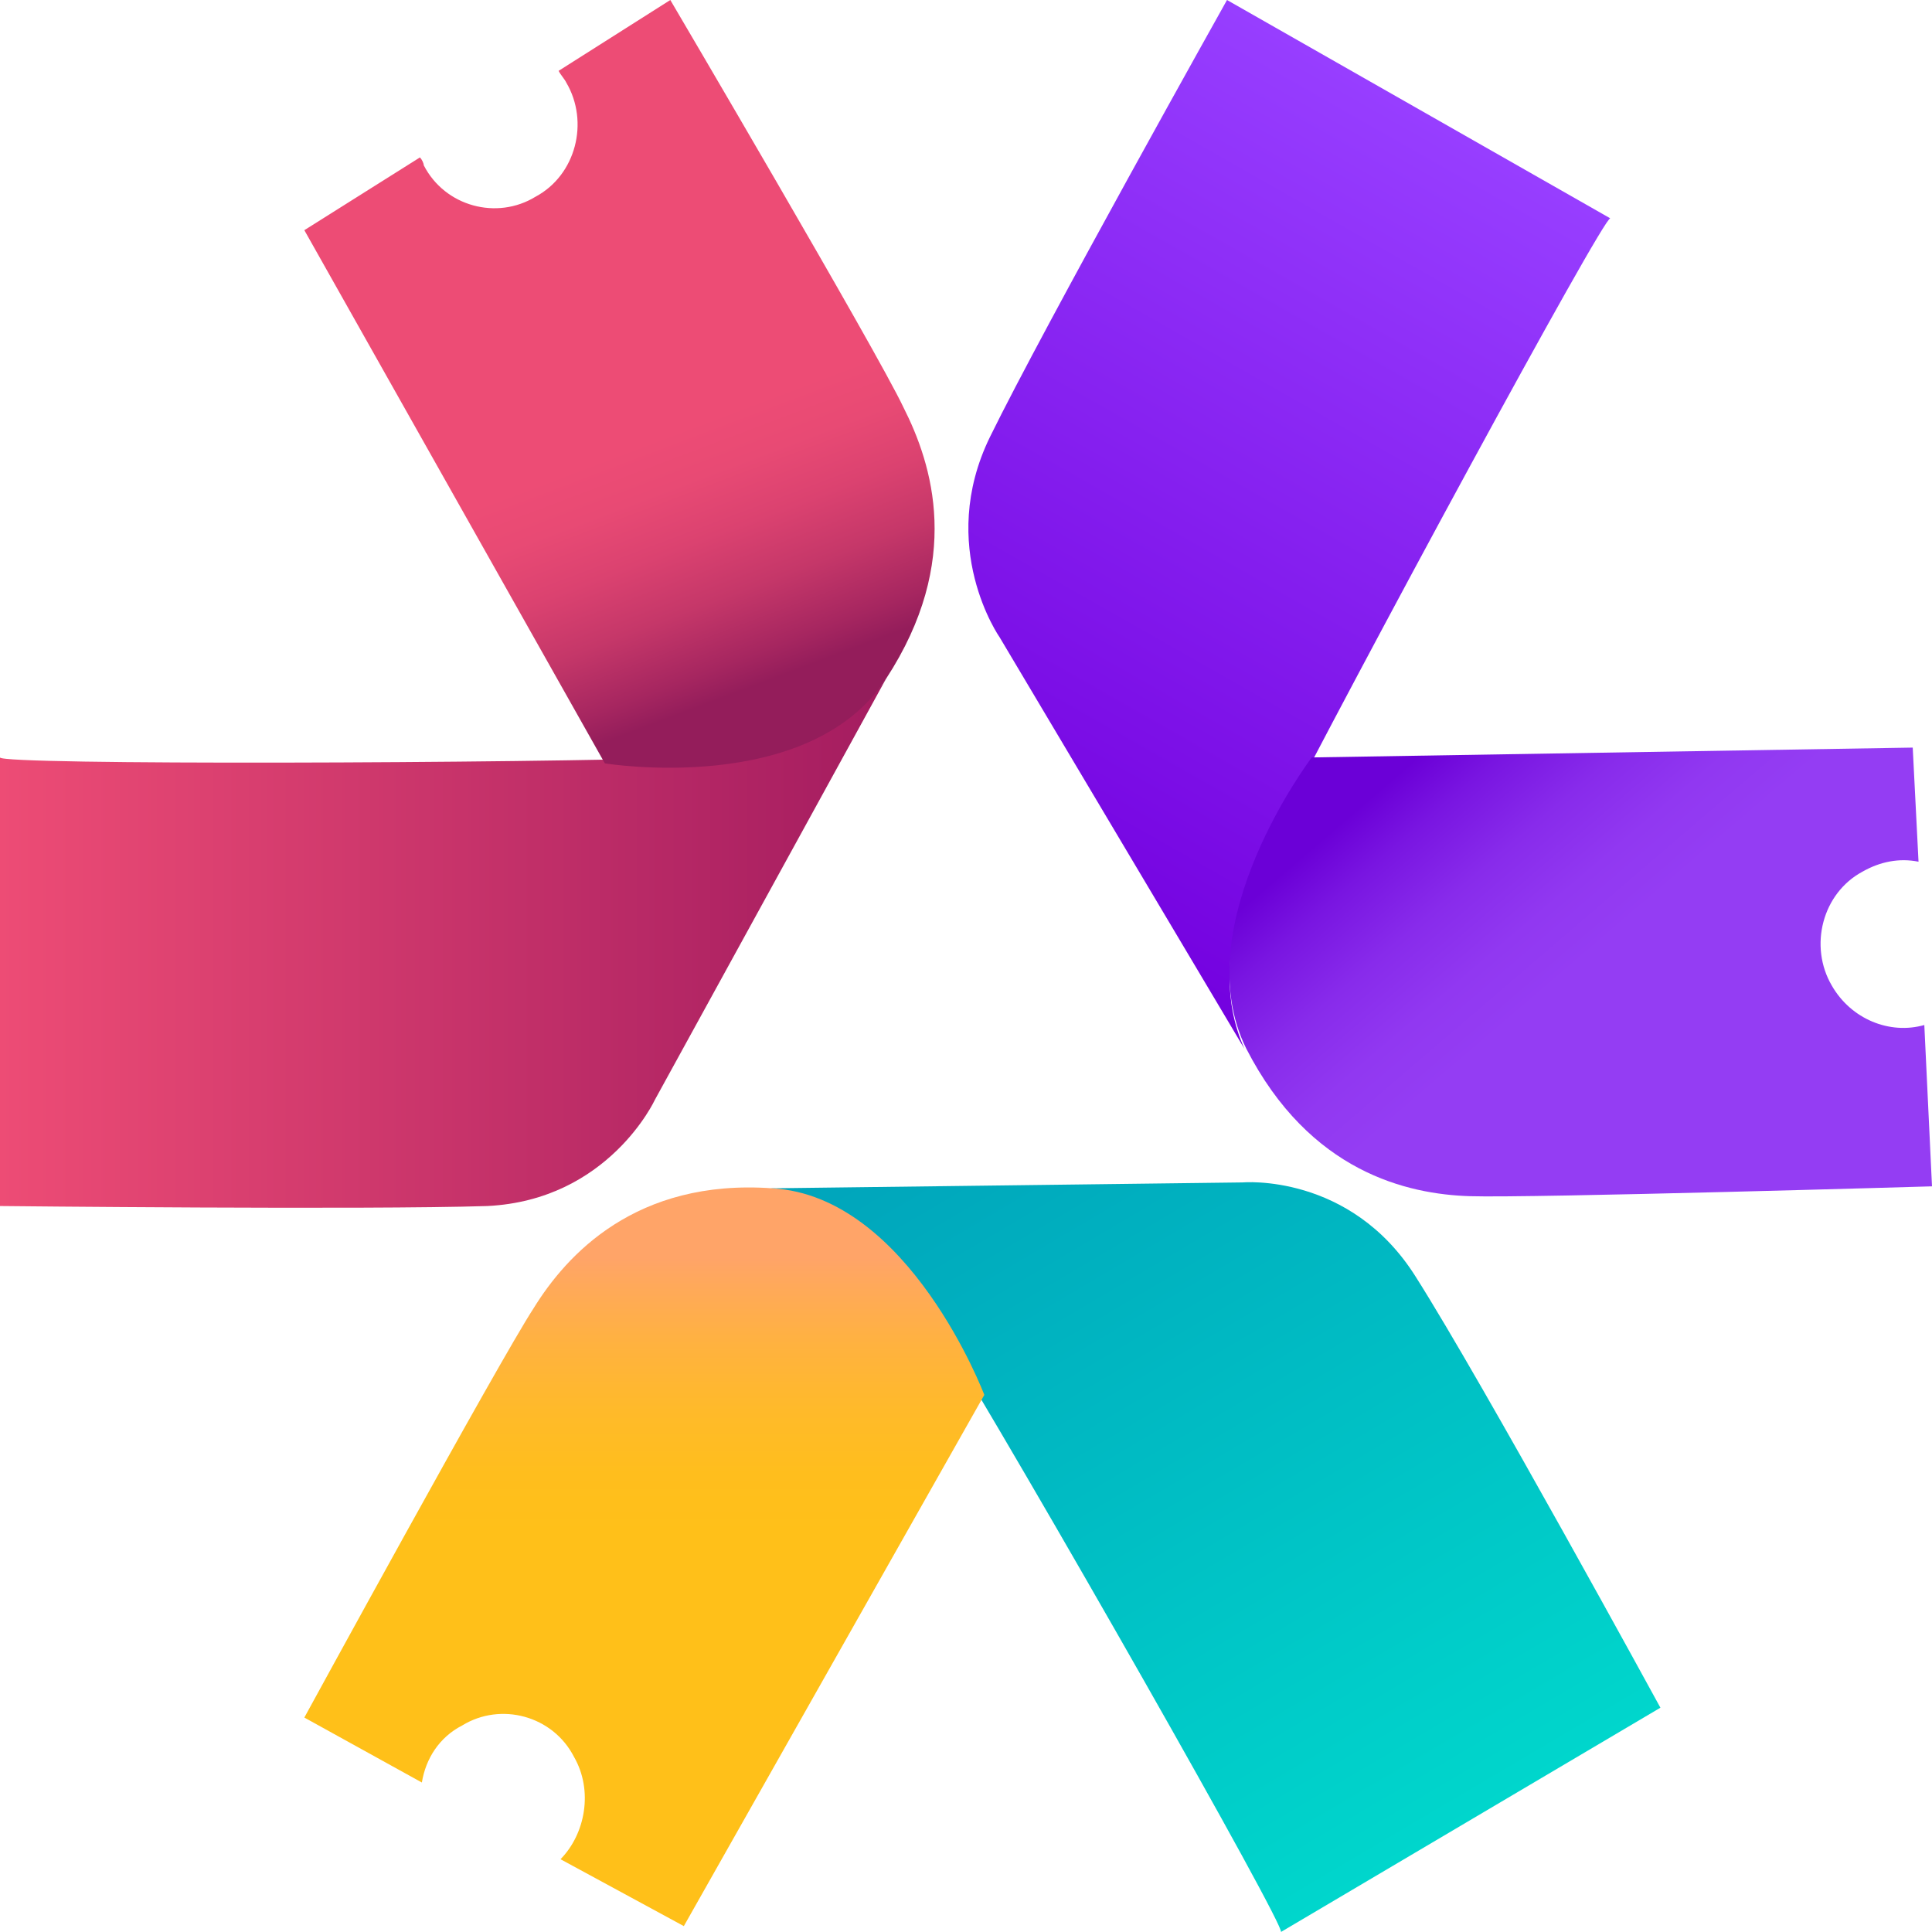 <svg width="42" height="42" viewBox="0 0 42 42" fill="none" xmlns="http://www.w3.org/2000/svg">
<g clip-path="url(#clip0_2_59)">
<path d="M26.674 0L35.007 4.747C34.881 4.662 29.396 14.798 27.637 18.263C27.47 18.562 26.13 20.743 27.051 22.796L21.733 13.857C21.733 13.857 20.351 11.89 21.523 9.495C22.696 7.1 26.674 0 26.674 0Z" fill="url(#paint0_linear_2_59)"/>
<path d="M39.823 21.428C39.32 20.572 39.613 19.417 40.493 18.947C40.869 18.733 41.288 18.648 41.707 18.733L41.581 16.252L28.517 16.466C28.517 16.466 25.753 20.102 27.093 22.796C28.475 25.491 30.61 25.961 31.95 26.004C33.29 26.047 42 25.79 42 25.79L41.833 22.283C41.079 22.497 40.241 22.155 39.823 21.428Z" fill="url(#paint1_linear_2_59)"/>
<path d="M36.096 37.124L27.846 42C27.972 41.914 22.277 31.906 20.267 28.656C20.1 28.356 18.969 26.09 16.75 25.833L27.009 25.705C27.009 25.705 29.354 25.491 30.778 27.758C32.243 30.067 36.096 37.124 36.096 37.124Z" fill="url(#paint2_linear_2_59)"/>
<path d="M16.792 25.833C13.819 25.619 12.311 27.287 11.599 28.442C10.845 29.597 6.616 37.338 6.616 37.338L9.171 38.75C9.254 38.236 9.547 37.766 10.05 37.509C10.887 36.996 12.018 37.295 12.479 38.194C12.897 38.921 12.73 39.862 12.185 40.418L14.866 41.872L21.398 30.324C21.398 30.324 19.765 26.004 16.792 25.833Z" fill="url(#paint3_linear_2_59)"/>
<path d="M0 26.218V16.466C0 16.637 11.348 16.595 15.117 16.466C15.452 16.466 17.964 16.595 19.262 14.755L14.237 23.908C14.237 23.908 13.232 26.089 10.594 26.218C7.956 26.303 0 26.218 0 26.218Z" fill="url(#paint4_linear_2_59)"/>
<path d="M19.639 8.853C19.053 7.613 14.572 0 14.572 0L12.144 1.54C12.185 1.625 12.269 1.711 12.311 1.796C12.814 2.652 12.521 3.807 11.641 4.277C10.804 4.79 9.673 4.491 9.212 3.593C9.212 3.55 9.171 3.464 9.129 3.422L6.616 5.004L13.149 16.595C13.149 16.595 17.587 17.322 19.262 14.756C20.937 12.189 20.267 10.094 19.639 8.853Z" fill="url(#paint5_linear_2_59)"/>
</g>
<defs>
<linearGradient id="paint0_linear_2_59" x1="31.55" y1="2.814" x2="21.878" y2="19.823" gradientUnits="userSpaceOnUse">
<stop stop-color="#973EFF"/>
<stop offset="1" stop-color="#7300DF"/>
</linearGradient>
<linearGradient id="paint1_linear_2_59" x1="35.103" y1="20.575" x2="31.255" y2="16.085" gradientUnits="userSpaceOnUse">
<stop offset="0.033" stop-color="#943DF3"/>
<stop offset="0.267" stop-color="#9138F1"/>
<stop offset="0.529" stop-color="#882BEB"/>
<stop offset="0.803" stop-color="#7915E1"/>
<stop offset="1" stop-color="#6B00D7"/>
</linearGradient>
<linearGradient id="paint2_linear_2_59" x1="31.273" y1="39.983" x2="21.337" y2="23.133" gradientUnits="userSpaceOnUse">
<stop stop-color="#00D6CC"/>
<stop offset="1" stop-color="#00A4BB"/>
</linearGradient>
<linearGradient id="paint3_linear_2_59" x1="13.994" y1="33.339" x2="13.994" y2="27.353" gradientUnits="userSpaceOnUse">
<stop stop-color="#FFC019"/>
<stop offset="0.216" stop-color="#FFBE1D"/>
<stop offset="0.447" stop-color="#FFBA2A"/>
<stop offset="0.684" stop-color="#FFB23F"/>
<stop offset="0.924" stop-color="#FFA85D"/>
<stop offset="1" stop-color="#FFA468"/>
</linearGradient>
<linearGradient id="paint4_linear_2_59" x1="0" y1="20.509" x2="19.256" y2="20.509" gradientUnits="userSpaceOnUse">
<stop stop-color="#ED4C75"/>
<stop offset="1" stop-color="#A41C60"/>
</linearGradient>
<linearGradient id="paint5_linear_2_59" x1="14.039" y1="9.373" x2="16.169" y2="15.005" gradientUnits="userSpaceOnUse">
<stop offset="0.033" stop-color="#ED4C75"/>
<stop offset="0.223" stop-color="#E84A74"/>
<stop offset="0.436" stop-color="#DB4270"/>
<stop offset="0.66" stop-color="#C53769"/>
<stop offset="0.89" stop-color="#A62660"/>
<stop offset="1" stop-color="#941D5B"/>
</linearGradient>
<clipPath id="clip0_2_59">
<rect width="42" height="42" fill="white"/>
</clipPath>
</defs>
</svg>
